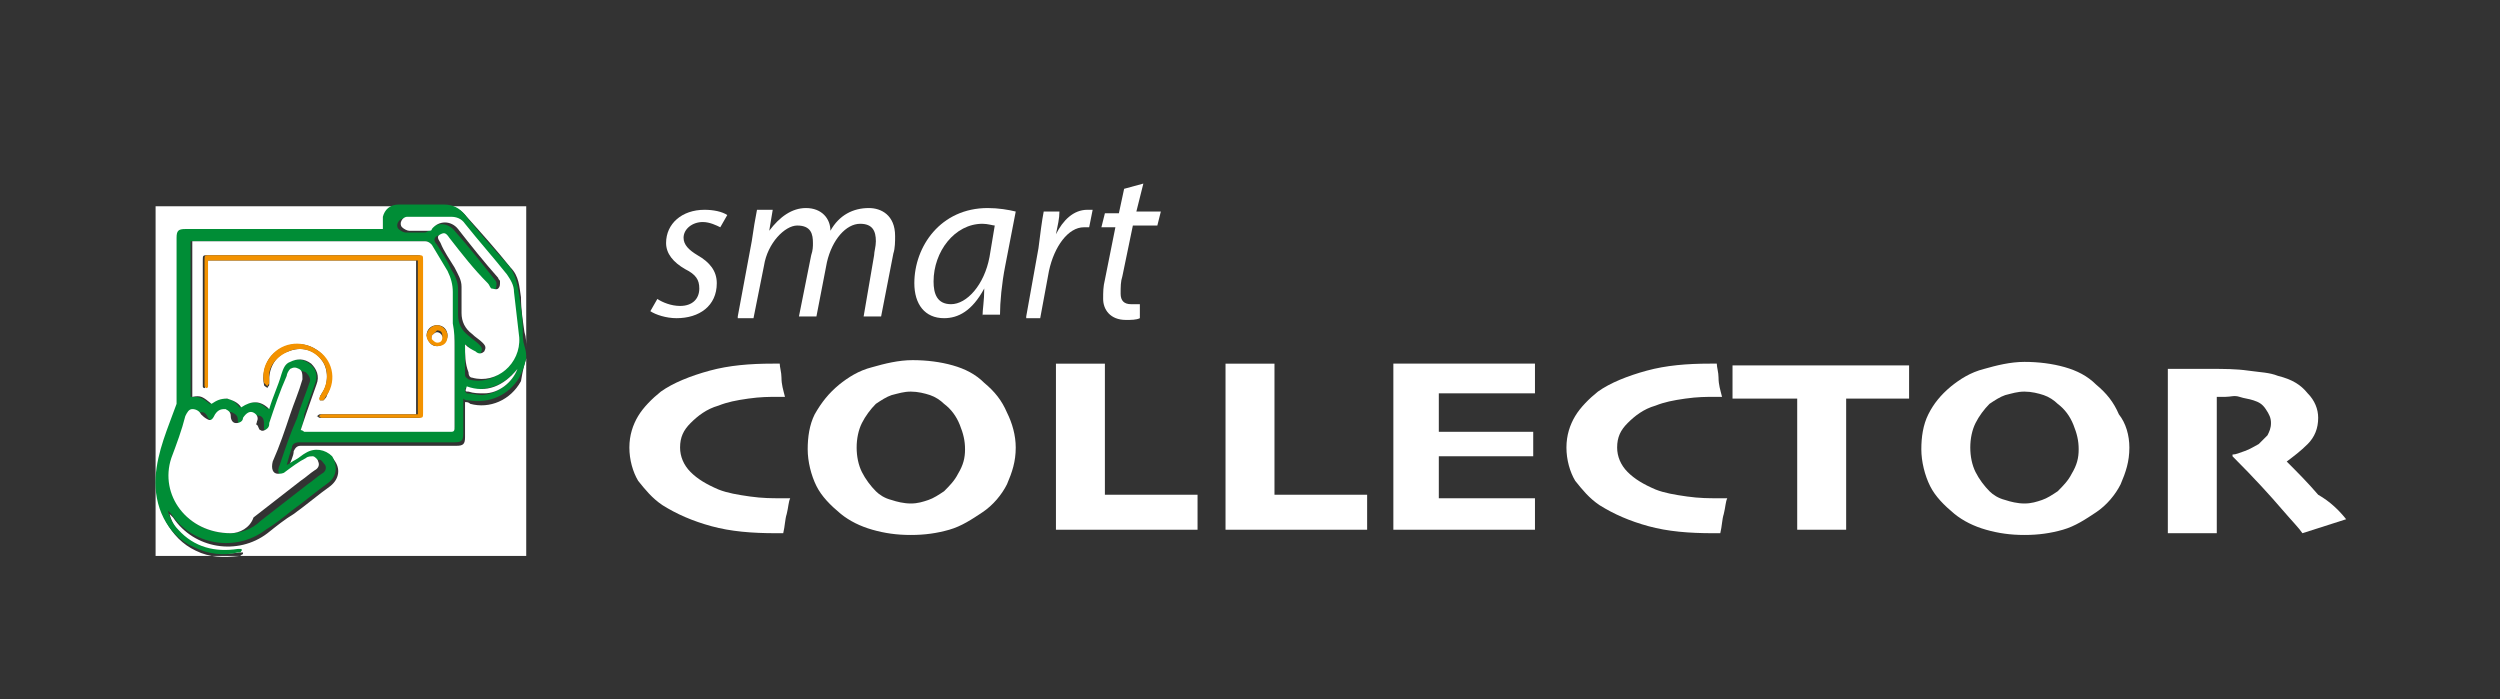 <?xml version="1.0" encoding="utf-8"?>
<!-- Generator: Adobe Illustrator 25.3.1, SVG Export Plug-In . SVG Version: 6.00 Build 0)  -->
<svg version="1.1" id="Calque_1" xmlns="http://www.w3.org/2000/svg" xmlns:xlink="http://www.w3.org/1999/xlink" x="0px" y="0px"
	 viewBox="0 0 143 40" style="enable-background:new 0 0 143 40;" xml:space="preserve">
<rect x="0" y="0" width="143" height="40" fill="#333333" stroke="none"/>
<style type="text/css">
	.st0{fill:#FFFFFF;}
	.st1{fill:#008D36;}
	.st2{fill:#F39200;}
</style>
<g>
	<path class="st0" d="M30.1,20.5c0,3.8,0,7.6,0,11.3c-7.1,0-14.1,0-21.2,0c0-6.7,0-13.3,0-20c7.1,0,14.1,0,21.2,0c0,2.7,0,5.4,0,8.1
		c0-0.3,0-0.6-0.1-0.9c-0.1-0.7-0.2-1.3-0.2-2c-0.1-0.6-0.1-1.2-0.6-1.7c-0.8-1-1.6-1.9-2.5-2.9c-0.3-0.4-0.7-0.6-1.2-0.6
		c-0.9,0-1.7,0-2.6,0c-0.4,0-0.8,0.3-0.9,0.7c-0.1,0.2,0,0.5,0,0.7c-0.1,0-0.2,0-0.3,0c-3.7,0-7.3,0-11,0c-0.4,0-0.5,0.1-0.5,0.5
		c0,3.1,0,6.1,0,9.2c0,0.1,0,0.2,0,0.3C9.7,24.7,9.1,26,9,27.5c-0.1,1.6,0.7,3.3,2.2,4c0.8,0.4,1.6,0.4,2.5,0.3
		c0.1,0,0.1-0.1,0.2-0.1c0,0,0-0.1,0-0.1c-0.1,0-0.2,0-0.2,0c-1.3,0.2-2.5-0.1-3.4-1.1c-0.3-0.3-0.5-0.7-0.6-1.1
		c0.1,0.1,0.1,0.1,0.2,0.2c1.2,1.8,3.7,2.2,5.4,0.9c0.5-0.4,1-0.8,1.5-1.1c0.7-0.5,1.4-1.1,2.1-1.6c0.5-0.4,0.6-1,0.2-1.5
		c-0.3-0.5-1-0.6-1.5-0.2c-0.2,0.1-0.4,0.3-0.6,0.4c-0.1,0.1-0.3,0.2-0.5,0.3c0.1-0.4,0.3-0.7,0.3-1c0.1-0.2,0.2-0.3,0.4-0.3
		c3,0,5.9,0,8.9,0c0.4,0,0.5-0.1,0.5-0.5c0-0.6,0-1.2,0-1.7c0-0.1,0-0.2,0-0.3c0.1,0,0.2,0,0.3,0.1c1.1,0.3,2.3-0.2,2.9-1.3
		C29.9,21.2,30,20.8,30.1,20.5z"/>
	<path class="st1" d="M30.1,20.5c-0.1,0.4-0.2,0.7-0.4,1.1c-0.6,1-1.7,1.5-2.9,1.3c-0.1,0-0.2,0-0.3-0.1c0,0.1,0,0.2,0,0.3
		c0,0.6,0,1.2,0,1.7c0,0.4-0.1,0.5-0.5,0.5c-3,0-5.9,0-8.9,0c-0.2,0-0.4,0.1-0.4,0.3c-0.1,0.3-0.2,0.6-0.3,1
		c0.2-0.1,0.3-0.2,0.5-0.3c0.2-0.1,0.4-0.3,0.6-0.4c0.5-0.3,1.1-0.2,1.5,0.2c0.3,0.5,0.3,1.1-0.2,1.5c-0.7,0.5-1.4,1.1-2.1,1.6
		c-0.5,0.4-1,0.8-1.5,1.1c-1.7,1.3-4.2,0.9-5.4-0.9c-0.1-0.1-0.1-0.1-0.2-0.2c0.1,0.4,0.3,0.8,0.6,1.1c0.9,1,2.1,1.3,3.4,1.1
		c0.1,0,0.2,0,0.2,0c0,0,0.1,0.1,0,0.1c0,0.1-0.1,0.1-0.2,0.1c-0.8,0.2-1.7,0.1-2.5-0.3c-1.6-0.7-2.3-2.4-2.2-4
		c0.1-1.5,0.7-2.8,1.2-4.2c0-0.1,0-0.2,0-0.3c0-3.1,0-6.1,0-9.2c0-0.4,0.1-0.5,0.5-0.5c3.7,0,7.3,0,11,0c0.1,0,0.2,0,0.3,0
		c0-0.3,0-0.5,0-0.7c0.1-0.4,0.4-0.7,0.9-0.7c0.9,0,1.7,0,2.6,0c0.5,0,0.9,0.2,1.2,0.6c0.8,1,1.6,1.9,2.5,2.9
		c0.4,0.5,0.5,1.1,0.6,1.7c0.1,0.7,0.2,1.3,0.2,2c0,0.3,0,0.6,0.1,0.9C30.1,20.1,30.1,20.3,30.1,20.5z M17.2,24.6c0.1,0,0.2,0,0.2,0
		c2.8,0,5.6,0,8.4,0c0.2,0,0.2-0.1,0.2-0.3c0-1.5,0-3.1,0-4.6c0-0.4,0-0.8-0.2-1.2c0-0.1,0-0.1,0-0.2c0-0.5,0-1.1,0-1.6
		c0-0.4-0.1-0.9-0.3-1.2c-0.3-0.5-0.6-1-0.9-1.5c-0.1-0.2-0.2-0.2-0.4-0.2c-4.3,0-8.6,0-13,0c-0.1,0-0.2,0-0.3,0c0,3,0,5.9,0,8.9
		c0.5,0,0.6,0,1.1,0.4c0.3-0.2,0.5-0.4,0.9-0.3c0.3,0,0.6,0.2,0.8,0.5c0.6-0.4,1.1-0.4,1.6,0.1c0.2-0.7,0.5-1.3,0.7-2
		c0.1-0.3,0.3-0.5,0.5-0.7c0.4-0.2,0.8-0.2,1.2,0.1c0.4,0.3,0.5,0.7,0.3,1.2c-0.2,0.6-0.4,1.1-0.6,1.7C17.4,24,17.3,24.3,17.2,24.6z
		 M13.2,30.5c0.5,0,1.2-0.2,1.7-0.7c0.9-0.7,1.8-1.4,2.7-2.1c0.3-0.2,0.5-0.4,0.8-0.6c0.2-0.1,0.3-0.3,0.2-0.5
		c-0.1-0.1-0.2-0.3-0.3-0.3c-0.1,0-0.3,0-0.4,0.1c-0.4,0.3-0.8,0.6-1.2,0.8c-0.1,0.1-0.3,0.1-0.4,0.1c-0.3,0-0.5-0.3-0.3-0.7
		c0.3-0.9,0.6-1.8,1-2.7c0.2-0.7,0.5-1.4,0.7-2c0.1-0.2,0-0.4-0.2-0.6c-0.2-0.1-0.4-0.1-0.5,0c-0.1,0.1-0.2,0.2-0.2,0.4
		c-0.3,0.9-0.6,1.8-1,2.7c0,0.1-0.1,0.2-0.1,0.3c-0.1,0.1-0.3,0.2-0.4,0.1c-0.1-0.1-0.2-0.2-0.2-0.3c0-0.1,0-0.2,0-0.2
		c0-0.2,0-0.4-0.2-0.5c-0.3-0.1-0.5,0-0.6,0.3c-0.1,0.2-0.2,0.3-0.4,0.3c-0.2,0-0.3-0.2-0.3-0.4c0-0.2-0.1-0.3-0.3-0.4
		c-0.2-0.1-0.4,0-0.6,0.3c-0.1,0.2-0.2,0.3-0.4,0.3c-0.1,0-0.3-0.2-0.4-0.3c-0.1-0.2-0.2-0.4-0.5-0.3c-0.3,0-0.4,0.2-0.4,0.4
		c-0.3,0.8-0.6,1.6-0.8,2.4C9.1,28.3,10.7,30.5,13.2,30.5z M26.6,19.7c0,0.6,0,1.1,0,1.7c0,0.2,0.1,0.2,0.2,0.3
		c1.4,0.4,2.8-0.8,2.7-2.3c-0.1-0.9-0.2-1.7-0.3-2.6c0-0.4-0.2-0.7-0.4-1c-0.8-1-1.6-1.9-2.4-2.9c-0.2-0.2-0.5-0.4-0.8-0.4
		c-0.8,0-1.7,0-2.5,0c-0.3,0-0.5,0.4-0.3,0.6c0.1,0.1,0.3,0.2,0.4,0.2c0.4,0,0.7,0,1.1,0c0.1,0,0.2-0.1,0.2-0.1
		c0.4-0.5,1.1-0.5,1.5,0c0.8,0.9,1.6,1.9,2.3,2.8c0,0,0.1,0.1,0.1,0.2c0,0.1,0,0.3-0.1,0.4c-0.1,0.1-0.3,0-0.4,0
		c-0.1,0-0.2-0.2-0.2-0.3c-0.7-0.9-1.4-1.8-2.2-2.6c-0.2-0.2-0.3-0.3-0.5-0.2c-0.2,0.1-0.2,0.3,0,0.5c0.3,0.5,0.6,0.9,0.8,1.4
		c0.2,0.3,0.4,0.7,0.4,1.1c0,0.5,0,1,0,1.5c0,0.5,0.2,0.9,0.6,1.2c0.2,0.2,0.4,0.3,0.6,0.5c0.2,0.2,0.2,0.3,0.1,0.5
		c-0.1,0.2-0.3,0.2-0.5,0C27,20,26.8,19.8,26.6,19.7z M29.6,21.1c-0.8,1-1.8,1.3-3,1.1c0,0.2,0,0.2,0.1,0.3c0.3,0,0.6,0.1,0.9,0.1
		C28.5,22.5,29.3,21.9,29.6,21.1z"/>
	<path class="st0" d="M17.2,24.6c0.1-0.3,0.2-0.6,0.3-0.9c0.2-0.6,0.4-1.1,0.6-1.7c0.2-0.5,0-0.9-0.3-1.2c-0.4-0.3-0.8-0.3-1.2-0.1
		c-0.3,0.1-0.4,0.4-0.5,0.7c-0.2,0.7-0.5,1.3-0.7,2c-0.5-0.5-1-0.5-1.6-0.1c-0.2-0.3-0.5-0.4-0.8-0.5c-0.4,0-0.6,0.1-0.9,0.3
		c-0.5-0.4-0.6-0.5-1.1-0.4c0-3,0-5.9,0-8.9c0.1,0,0.2,0,0.3,0c4.3,0,8.6,0,13,0c0.2,0,0.3,0.1,0.4,0.2c0.3,0.5,0.6,1,0.9,1.5
		c0.2,0.4,0.3,0.8,0.3,1.2c0,0.5,0,1.1,0,1.6c0,0.1,0,0.1,0,0.2C26,19,26,19.4,26,19.8c0,1.5,0,3.1,0,4.6c0,0.2,0,0.3-0.2,0.3
		c-2.8,0-5.6,0-8.4,0C17.3,24.6,17.2,24.6,17.2,24.6z M11.9,14.9c4,0,7.9,0,11.9,0c0,2.9,0,5.9,0,8.8c-0.1,0-0.2,0-0.3,0
		c-1.7,0-3.3,0-5,0c-0.1,0-0.2,0-0.2,0c-0.1,0-0.1,0.1-0.2,0.1c0.1,0,0.1,0.1,0.2,0.1c0,0,0.1,0,0.1,0c1.8,0,3.6,0,5.4,0
		c0.3,0,0.3,0,0.3-0.3c0-2.9,0-5.8,0-8.7c0-0.3,0-0.3-0.3-0.3c-4,0-7.9,0-11.9,0c-0.3,0-0.3,0-0.3,0.3c0,2.3,0,4.7,0,7
		c0,0.1,0,0.1,0,0.2c0,0.1,0.1,0.1,0.1,0.1c0,0,0.1-0.1,0.1-0.1c0-0.1,0-0.1,0-0.2c0-2.2,0-4.5,0-6.7C11.9,15.1,11.9,15,11.9,14.9z
		 M15.4,21.7c0-0.7,0.4-1.4,1.1-1.6c0.7-0.3,1.5-0.1,1.9,0.5c0.4,0.5,0.4,1.4,0,1.9c0,0.1-0.1,0.1-0.1,0.2c0,0.1,0,0.2,0,0.2
		c0,0,0.1,0,0.2,0c0.1-0.1,0.2-0.2,0.2-0.3c0.5-0.9,0.2-2.1-0.6-2.6c-0.9-0.6-2.1-0.3-2.7,0.5C15.1,21,15,21.5,15.1,22
		c0,0.1,0.1,0.1,0.2,0.2c0-0.1,0.1-0.1,0.1-0.2C15.4,21.9,15.4,21.8,15.4,21.7z M25,19.8c0.3,0,0.6-0.3,0.6-0.6
		c0-0.3-0.2-0.6-0.6-0.6c-0.3,0-0.6,0.2-0.6,0.6C24.5,19.6,24.7,19.8,25,19.8z"/>
	<path class="st0" d="M13.2,30.5c-2.5,0-4.1-2.2-3.4-4.3c0.3-0.8,0.6-1.6,0.8-2.4c0.1-0.2,0.2-0.4,0.4-0.4c0.2,0,0.4,0.1,0.5,0.3
		c0.1,0.1,0.2,0.2,0.4,0.3c0.2,0.1,0.3-0.1,0.4-0.3c0.2-0.3,0.4-0.3,0.6-0.3c0.2,0.1,0.3,0.2,0.3,0.4c0,0.2,0.1,0.4,0.3,0.4
		c0.2,0,0.4-0.1,0.4-0.3c0.2-0.3,0.4-0.4,0.6-0.3c0.2,0.1,0.3,0.3,0.2,0.5c0,0.1-0.1,0.2,0,0.2c0.1,0.1,0.1,0.3,0.2,0.3
		c0.1,0.1,0.3,0,0.4-0.1c0.1-0.1,0.1-0.2,0.1-0.3c0.3-0.9,0.6-1.8,1-2.7c0-0.1,0.1-0.3,0.2-0.4c0.2-0.1,0.3-0.1,0.5,0
		c0.2,0.1,0.2,0.3,0.2,0.6c-0.2,0.7-0.5,1.4-0.7,2c-0.3,0.9-0.6,1.8-1,2.7c-0.1,0.4,0,0.7,0.3,0.7c0.1,0,0.3,0,0.4-0.1
		c0.4-0.3,0.8-0.6,1.2-0.8c0.1-0.1,0.3-0.1,0.4-0.1c0.1,0,0.3,0.2,0.3,0.3c0.1,0.2,0,0.4-0.2,0.5c-0.3,0.2-0.5,0.4-0.8,0.6
		c-0.9,0.7-1.8,1.4-2.7,2.1C14.3,30.2,13.7,30.5,13.2,30.5z"/>
	<path class="st0" d="M26.6,19.7c0.2,0.2,0.4,0.3,0.6,0.4c0.2,0.2,0.4,0.1,0.5,0c0.1-0.2,0.1-0.3-0.1-0.5c-0.2-0.2-0.4-0.3-0.6-0.5
		c-0.4-0.3-0.6-0.7-0.6-1.2c0-0.5,0-1,0-1.5c0-0.4-0.2-0.7-0.4-1.1c-0.3-0.5-0.6-0.9-0.8-1.4c-0.2-0.3-0.2-0.4,0-0.5
		c0.2-0.1,0.3-0.1,0.5,0.2c0.7,0.9,1.4,1.8,2.2,2.6c0.1,0.1,0.1,0.2,0.2,0.3c0.1,0,0.3,0.1,0.4,0c0.1-0.1,0.1-0.2,0.1-0.4
		c0-0.1-0.1-0.1-0.1-0.2c-0.8-0.9-1.6-1.9-2.3-2.8c-0.4-0.5-1.1-0.5-1.5,0c0,0.1-0.1,0.1-0.2,0.1c-0.4,0-0.7,0-1.1,0
		c-0.1,0-0.3-0.1-0.4-0.2c-0.2-0.2,0-0.6,0.3-0.6c0.8,0,1.7,0,2.5,0c0.3,0,0.6,0.1,0.8,0.4c0.8,1,1.6,1.9,2.4,2.9
		c0.2,0.3,0.4,0.6,0.4,1c0.1,0.9,0.2,1.7,0.3,2.6c0.1,1.5-1.3,2.7-2.7,2.3c-0.1,0-0.2-0.1-0.2-0.3C26.6,20.8,26.6,20.3,26.6,19.7z"
		/>
	<path class="st0" d="M29.6,21.1c-0.3,0.8-1.1,1.4-1.9,1.4c-0.3,0-0.6,0-0.9-0.1c-0.2,0-0.2,0-0.1-0.3
		C27.8,22.5,28.8,22.1,29.6,21.1z"/>
	<path class="st2" d="M11.9,14.9c0,0.1,0,0.2,0,0.3c0,2.2,0,4.5,0,6.7c0,0.1,0,0.2,0,0.2c0,0.1-0.1,0.1-0.1,0.1c0,0-0.1-0.1-0.1-0.1
		c0-0.1,0-0.1,0-0.2c0-2.3,0-4.7,0-7c0-0.3,0-0.3,0.3-0.3c4,0,7.9,0,11.9,0c0.3,0,0.3,0,0.3,0.3c0,2.9,0,5.8,0,8.7
		c0,0.3,0,0.3-0.3,0.3c-1.8,0-3.6,0-5.4,0c0,0-0.1,0-0.1,0c-0.1,0-0.1-0.1-0.2-0.1c0.1,0,0.1-0.1,0.2-0.1c0.1,0,0.1,0,0.2,0
		c1.7,0,3.3,0,5,0c0.1,0,0.2,0,0.3,0c0-2.9,0-5.9,0-8.8C19.8,14.9,15.9,14.9,11.9,14.9z"/>
	<path class="st2" d="M15.4,21.7c0,0.1,0,0.2,0,0.2c0,0.1-0.1,0.1-0.1,0.2c-0.1-0.1-0.1-0.1-0.2-0.2c-0.1-0.5,0-1,0.3-1.4
		c0.6-0.9,1.8-1.1,2.7-0.5c0.9,0.5,1.2,1.7,0.6,2.6c-0.1,0.1-0.1,0.2-0.2,0.3c0,0-0.1,0-0.2,0c0,0-0.1-0.1,0-0.2
		c0-0.1,0.1-0.1,0.1-0.2c0.4-0.6,0.4-1.4,0-1.9c-0.5-0.6-1.2-0.8-1.9-0.5C15.8,20.4,15.3,21,15.4,21.7z"/>
	<path class="st2" d="M25,19.8c-0.3,0-0.6-0.3-0.6-0.6c0-0.3,0.3-0.6,0.6-0.6c0.3,0,0.6,0.3,0.6,0.6C25.6,19.6,25.4,19.8,25,19.8z
		 M24.7,19.2c0,0,0,0.1,0,0.1c0.1,0.1,0.2,0.2,0.3,0.2c0.2,0,0.3-0.1,0.3-0.3c0-0.2-0.1-0.3-0.3-0.3C24.9,19,24.8,19.1,24.7,19.2z"
		/>
	<path class="st0" d="M24.7,19.2c0.1-0.1,0.2-0.2,0.3-0.2c0.1,0,0.3,0.1,0.3,0.3c0,0.2-0.1,0.3-0.3,0.3c-0.1,0-0.2-0.1-0.3-0.2
		C24.7,19.3,24.7,19.2,24.7,19.2z"/>
</g>
<g>
	<path class="st0" d="M45.2,28.5c-0.1,0.2-0.1,0.5-0.2,0.9c-0.1,0.3-0.1,0.7-0.2,1.1c-0.1,0-0.1,0-0.2,0s-0.1,0-0.2,0
		c-1.4,0-2.6-0.1-3.7-0.4c-1.1-0.3-2-0.7-2.8-1.2c-0.6-0.4-1-0.9-1.4-1.4c-0.3-0.5-0.5-1.2-0.5-1.9c0-0.7,0.2-1.3,0.5-1.8
		c0.3-0.5,0.8-1,1.3-1.4c0.7-0.5,1.7-0.9,2.8-1.2c1.1-0.3,2.3-0.4,3.6-0.4c0.1,0,0.1,0,0.2,0c0.1,0,0.1,0,0.2,0
		c0,0.2,0.1,0.5,0.1,0.8c0,0.4,0.1,0.7,0.2,1.1c-0.1,0-0.1,0-0.2,0c-0.1,0-0.1,0-0.2,0c-0.5,0-1,0-1.7,0.1c-0.7,0.1-1.2,0.2-1.7,0.4
		c-0.7,0.2-1.2,0.6-1.6,1c-0.4,0.4-0.6,0.8-0.6,1.4c0,0.5,0.2,1,0.6,1.4c0.4,0.4,0.9,0.7,1.6,1c0.5,0.2,1.1,0.3,1.8,0.4
		c0.7,0.1,1.3,0.1,1.7,0.1c0.1,0,0.1,0,0.2,0C45,28.5,45.1,28.5,45.2,28.5z"/>
	<path class="st0" d="M58.1,25.6c0,0.8-0.2,1.4-0.5,2.1c-0.3,0.6-0.8,1.2-1.4,1.6c-0.6,0.4-1.2,0.8-1.9,1c-0.7,0.2-1.4,0.3-2.2,0.3
		c-0.8,0-1.5-0.1-2.2-0.3c-0.7-0.2-1.3-0.5-1.8-0.9c-0.6-0.5-1.1-1-1.4-1.6c-0.3-0.6-0.5-1.4-0.5-2.1c0-0.7,0.1-1.4,0.4-2
		C47,23,47.4,22.5,48,22c0.5-0.4,1.1-0.8,1.9-1c0.7-0.2,1.5-0.4,2.3-0.4c0.8,0,1.6,0.1,2.3,0.3c0.7,0.2,1.3,0.5,1.8,1
		c0.6,0.5,1,1,1.3,1.7C57.9,24.2,58.1,24.9,58.1,25.6z M55.2,25.7c0-0.5-0.1-0.9-0.3-1.4c-0.2-0.5-0.5-0.9-0.9-1.2
		c-0.2-0.2-0.5-0.4-0.8-0.5c-0.3-0.1-0.7-0.2-1.1-0.2c-0.4,0-0.7,0.1-1.1,0.2c-0.3,0.1-0.6,0.3-0.9,0.5c-0.3,0.3-0.6,0.7-0.8,1.1
		c-0.2,0.4-0.3,0.9-0.3,1.4c0,0.5,0.1,1,0.3,1.4c0.2,0.4,0.5,0.8,0.8,1.1c0.2,0.2,0.5,0.4,0.9,0.5c0.3,0.1,0.7,0.2,1.1,0.2
		c0.4,0,0.7-0.1,1-0.2c0.3-0.1,0.6-0.3,0.9-0.5c0.3-0.3,0.6-0.6,0.8-1C55.1,26.6,55.2,26.2,55.2,25.7z"/>
	<path class="st0" d="M68.3,30.3c-0.2,0-0.8,0-1.6,0c-0.9,0-1.7,0-2.6,0c-0.7,0-1.3,0-1.9,0c-0.6,0-1.2,0-1.8,0c0-0.8,0-1.6,0-2.6
		c0-0.9,0-1.7,0-2.4c0-1.2,0-2.2,0-3c0-0.7,0-1.2,0-1.5h2.8c0,0.6,0,1.2,0,1.9c0,0.7,0,1.4,0,2c0,0.9,0,1.7,0,2.4c0,0.7,0,1.1,0,1.2
		c0.3,0,0.5,0,0.9,0c0.3,0,0.6,0,0.9,0c0.7,0,1.5,0,2.2,0c0.7,0,1.1,0,1.3,0V30.3z"/>
	<path class="st0" d="M78,30.3c-0.2,0-0.8,0-1.6,0c-0.9,0-1.7,0-2.6,0c-0.7,0-1.3,0-1.9,0c-0.6,0-1.2,0-1.8,0c0-0.8,0-1.6,0-2.6
		c0-0.9,0-1.7,0-2.4c0-1.2,0-2.2,0-3s0-1.2,0-1.5h2.8c0,0.6,0,1.2,0,1.9c0,0.7,0,1.4,0,2c0,0.9,0,1.7,0,2.4c0,0.7,0,1.1,0,1.2
		c0.3,0,0.5,0,0.9,0c0.3,0,0.6,0,0.9,0c0.7,0,1.5,0,2.2,0c0.7,0,1.1,0,1.3,0V30.3z"/>
	<path class="st0" d="M88,30.3c-0.2,0-0.8,0-1.7,0c-0.9,0-1.8,0-2.7,0c-0.8,0-1.5,0-2.3,0c-0.7,0-1.3,0-1.6,0c0-0.2,0-0.8,0-1.6
		c0-0.8,0-1.9,0-3.2c0-0.5,0-1.2,0-2.1s0-1.7,0-2.6c0.4,0,0.9,0,1.6,0c0.7,0,1.4,0,2.1,0c1,0,1.9,0,2.8,0c0.9,0,1.4,0,1.6,0v1.7
		c-0.1,0-0.5,0-1.1,0c-0.6,0-1.3,0-1.9,0c-0.4,0-0.8,0-1.3,0c-0.5,0-0.9,0-1.2,0c0,0.4,0,0.7,0,1.1c0,0.4,0,0.7,0,1.1
		c0.3,0,0.7,0,1.1,0c0.4,0,0.8,0,1.1,0c0.7,0,1.4,0,2,0c0.6,0,1,0,1.2,0v1.4c-0.1,0-0.5,0-1.3,0c-0.8,0-1.4,0-1.9,0
		c-0.3,0-0.7,0-1.1,0c-0.5,0-0.8,0-1.1,0c0,0.5,0,1,0,1.4c0,0.4,0,0.7,0,1c0.3,0,0.8,0,1.3,0c0.6,0,1.1,0,1.5,0c0.6,0,1.2,0,1.7,0
		c0.5,0,0.9,0,1,0V30.3z"/>
	<path class="st0" d="M98.8,28.5c-0.1,0.2-0.1,0.5-0.2,0.9c-0.1,0.3-0.1,0.7-0.2,1.1c-0.1,0-0.1,0-0.2,0s-0.1,0-0.2,0
		c-1.4,0-2.6-0.1-3.7-0.4c-1.1-0.3-2-0.7-2.8-1.2c-0.6-0.4-1-0.9-1.4-1.4c-0.3-0.5-0.5-1.2-0.5-1.9c0-0.7,0.2-1.3,0.5-1.8
		c0.3-0.5,0.8-1,1.3-1.4c0.7-0.5,1.7-0.9,2.8-1.2c1.1-0.3,2.3-0.4,3.6-0.4c0.1,0,0.1,0,0.2,0s0.1,0,0.2,0c0,0.2,0.1,0.5,0.1,0.8
		c0,0.4,0.1,0.7,0.2,1.1c-0.1,0-0.1,0-0.2,0s-0.1,0-0.2,0c-0.5,0-1,0-1.7,0.1c-0.7,0.1-1.2,0.2-1.7,0.4c-0.7,0.2-1.2,0.6-1.6,1
		s-0.6,0.8-0.6,1.4c0,0.5,0.2,1,0.6,1.4c0.4,0.4,0.9,0.7,1.6,1c0.5,0.2,1.1,0.3,1.8,0.4s1.3,0.1,1.7,0.1c0.1,0,0.1,0,0.2,0
		S98.8,28.5,98.8,28.5z"/>
	<path class="st0" d="M109.3,22.8c-0.2,0-0.7,0-1.3,0c-0.7,0-1.4,0-2.4,0c0,0.7,0,1.3,0,1.8c0,0.4,0,1,0,1.7c0,0.8,0,1.6,0,2.3
		c0,0.7,0,1.3,0,1.7h-2.8c0-0.4,0-0.9,0-1.6c0-0.7,0-1.5,0-2.4c0-0.6,0-1.2,0-1.7c0-0.5,0-1.1,0-1.8c-0.9,0-1.7,0-2.4,0
		c-0.7,0-1.1,0-1.3,0v-1.9c0.4,0,1.1,0,2.1,0c1,0,2,0,2.9,0c1.1,0,2.2,0,3.2,0c1,0,1.7,0,1.9,0V22.8z"/>
	<path class="st0" d="M121.8,25.6c0,0.8-0.2,1.4-0.5,2.1c-0.3,0.6-0.8,1.2-1.4,1.6c-0.6,0.4-1.2,0.8-1.9,1c-0.7,0.2-1.4,0.3-2.2,0.3
		c-0.8,0-1.5-0.1-2.2-0.3c-0.7-0.2-1.3-0.5-1.8-0.9c-0.6-0.5-1.1-1-1.4-1.6c-0.3-0.6-0.5-1.4-0.5-2.1c0-0.7,0.1-1.4,0.4-2
		s0.7-1.1,1.3-1.6c0.5-0.4,1.1-0.8,1.9-1c0.7-0.2,1.5-0.4,2.3-0.4c0.8,0,1.6,0.1,2.3,0.3c0.7,0.2,1.3,0.5,1.8,1c0.6,0.5,1,1,1.3,1.7
		C121.6,24.2,121.8,24.9,121.8,25.6z M118.9,25.7c0-0.5-0.1-0.9-0.3-1.4s-0.5-0.9-0.9-1.2c-0.2-0.2-0.5-0.4-0.8-0.5
		c-0.3-0.1-0.7-0.2-1.1-0.2c-0.4,0-0.7,0.1-1.1,0.2c-0.3,0.1-0.6,0.3-0.9,0.5c-0.3,0.3-0.6,0.7-0.8,1.1c-0.2,0.4-0.3,0.9-0.3,1.4
		c0,0.5,0.1,1,0.3,1.4c0.2,0.4,0.5,0.8,0.8,1.1c0.2,0.2,0.5,0.4,0.9,0.5c0.3,0.1,0.7,0.2,1.1,0.2c0.4,0,0.7-0.1,1-0.2
		c0.3-0.1,0.6-0.3,0.9-0.5c0.3-0.3,0.6-0.6,0.8-1C118.8,26.6,118.9,26.2,118.9,25.7z"/>
	<path class="st0" d="M134.2,29.7l-2.5,0.8c-0.2-0.3-0.6-0.7-1.2-1.4c-0.6-0.7-1.5-1.7-2.8-3l0-0.1c0.2,0,0.4-0.1,0.7-0.2
		c0.3-0.1,0.6-0.3,0.8-0.4c0.2-0.2,0.4-0.4,0.5-0.5c0.1-0.2,0.2-0.4,0.2-0.7c0-0.3-0.1-0.5-0.3-0.8s-0.4-0.4-0.7-0.5
		c-0.3-0.1-0.5-0.1-0.8-0.2s-0.5,0-0.8,0c-0.2,0-0.3,0-0.3,0s-0.1,0-0.2,0c0,0.6,0,1.1,0,1.7s0,1.1,0,1.6c0,0.8,0,1.6,0,2.5
		c0,0.9,0,1.6,0,2H124c0-0.4,0-0.9,0-1.6c0-0.7,0-1.8,0-3.2c0-0.4,0-0.9,0-1.6c0-0.7,0-1.7,0-3c0.2,0,0.5,0,1,0c0.5,0,1,0,1.4,0
		c0.8,0,1.5,0,2.2,0.1s1.2,0.1,1.7,0.3c0.8,0.2,1.3,0.5,1.7,1c0.4,0.4,0.6,0.9,0.6,1.4c0,0.6-0.2,1.1-0.6,1.5
		c-0.4,0.4-0.8,0.7-1.2,1v0c0.6,0.6,1.2,1.2,1.8,1.9C133.3,28.7,133.8,29.2,134.2,29.7z"/>
</g>
<g>
	<g>
		<path class="st0" d="M37.6,17.1c0.3,0.2,0.8,0.4,1.3,0.4c0.7,0,1.1-0.4,1.1-1c0-0.5-0.2-0.8-0.8-1.1c-0.7-0.4-1.1-0.9-1.1-1.5
			c0-1.1,0.9-1.9,2.2-1.9c0.5,0,1,0.1,1.3,0.3L41.2,13c-0.2-0.1-0.6-0.3-1-0.3c-0.6,0-1.1,0.4-1.1,0.9c0,0.4,0.3,0.7,0.8,1
			c0.7,0.4,1.1,0.9,1.1,1.6c0,1.3-1,2-2.3,2c-0.6,0-1.2-0.2-1.5-0.4L37.6,17.1z"/>
		<path class="st0" d="M42.2,18.1l0.8-4.3c0.1-0.7,0.2-1.3,0.3-1.8h0.9L44,13.2h0c0.6-0.8,1.3-1.3,2.1-1.3c0.9,0,1.4,0.6,1.4,1.3
			c0.5-0.9,1.3-1.3,2.2-1.3c0.7,0,1.5,0.4,1.5,1.6c0,0.3,0,0.7-0.1,1l-0.7,3.6h-1l0.6-3.5c0-0.2,0.1-0.5,0.1-0.8c0-0.6-0.2-1-0.9-1
			c-0.8,0-1.6,0.9-1.9,2.2l-0.6,3.1h-1l0.7-3.5c0.1-0.3,0.1-0.5,0.1-0.7c0-0.5-0.1-1-0.9-1c-0.7,0-1.7,1-1.9,2.3l-0.6,3H42.2z"/>
		<path class="st0" d="M56.2,18.1c0-0.4,0.1-0.9,0.1-1.6h0c-0.7,1.3-1.5,1.7-2.3,1.7c-1.1,0-1.7-0.8-1.7-2c0-2.1,1.5-4.3,4.2-4.3
			c0.6,0,1.2,0.1,1.6,0.2l-0.6,3.1c-0.2,1-0.3,2.1-0.3,2.8H56.2z M56.9,12.9c-0.1,0-0.4-0.1-0.7-0.1c-1.6,0-2.8,1.6-2.8,3.3
			c0,0.7,0.2,1.3,1,1.3c0.9,0,1.9-1.1,2.2-2.7L56.9,12.9z"/>
		<path class="st0" d="M58.7,18.1l0.7-3.9c0.1-0.8,0.2-1.6,0.3-2.1h0.9c0,0.4-0.1,0.8-0.2,1.3h0c0.4-0.8,1-1.4,1.8-1.4
			c0.1,0,0.2,0,0.3,0l-0.2,1c-0.1,0-0.2,0-0.3,0c-0.9,0-1.7,1.1-2,2.5l-0.5,2.7H58.7z"/>
		<path class="st0" d="M65.4,10.5L65,12.1h1.4l-0.2,0.8h-1.4l-0.6,2.9c-0.1,0.3-0.1,0.6-0.1,1c0,0.4,0.2,0.6,0.6,0.6
			c0.2,0,0.4,0,0.5,0l0,0.8c-0.2,0.1-0.5,0.1-0.8,0.1c-0.9,0-1.3-0.6-1.3-1.2c0-0.4,0-0.7,0.1-1.1l0.6-3H63l0.2-0.8H64l0.3-1.4
			L65.4,10.5z"/>
	</g>
</g>
</svg>
